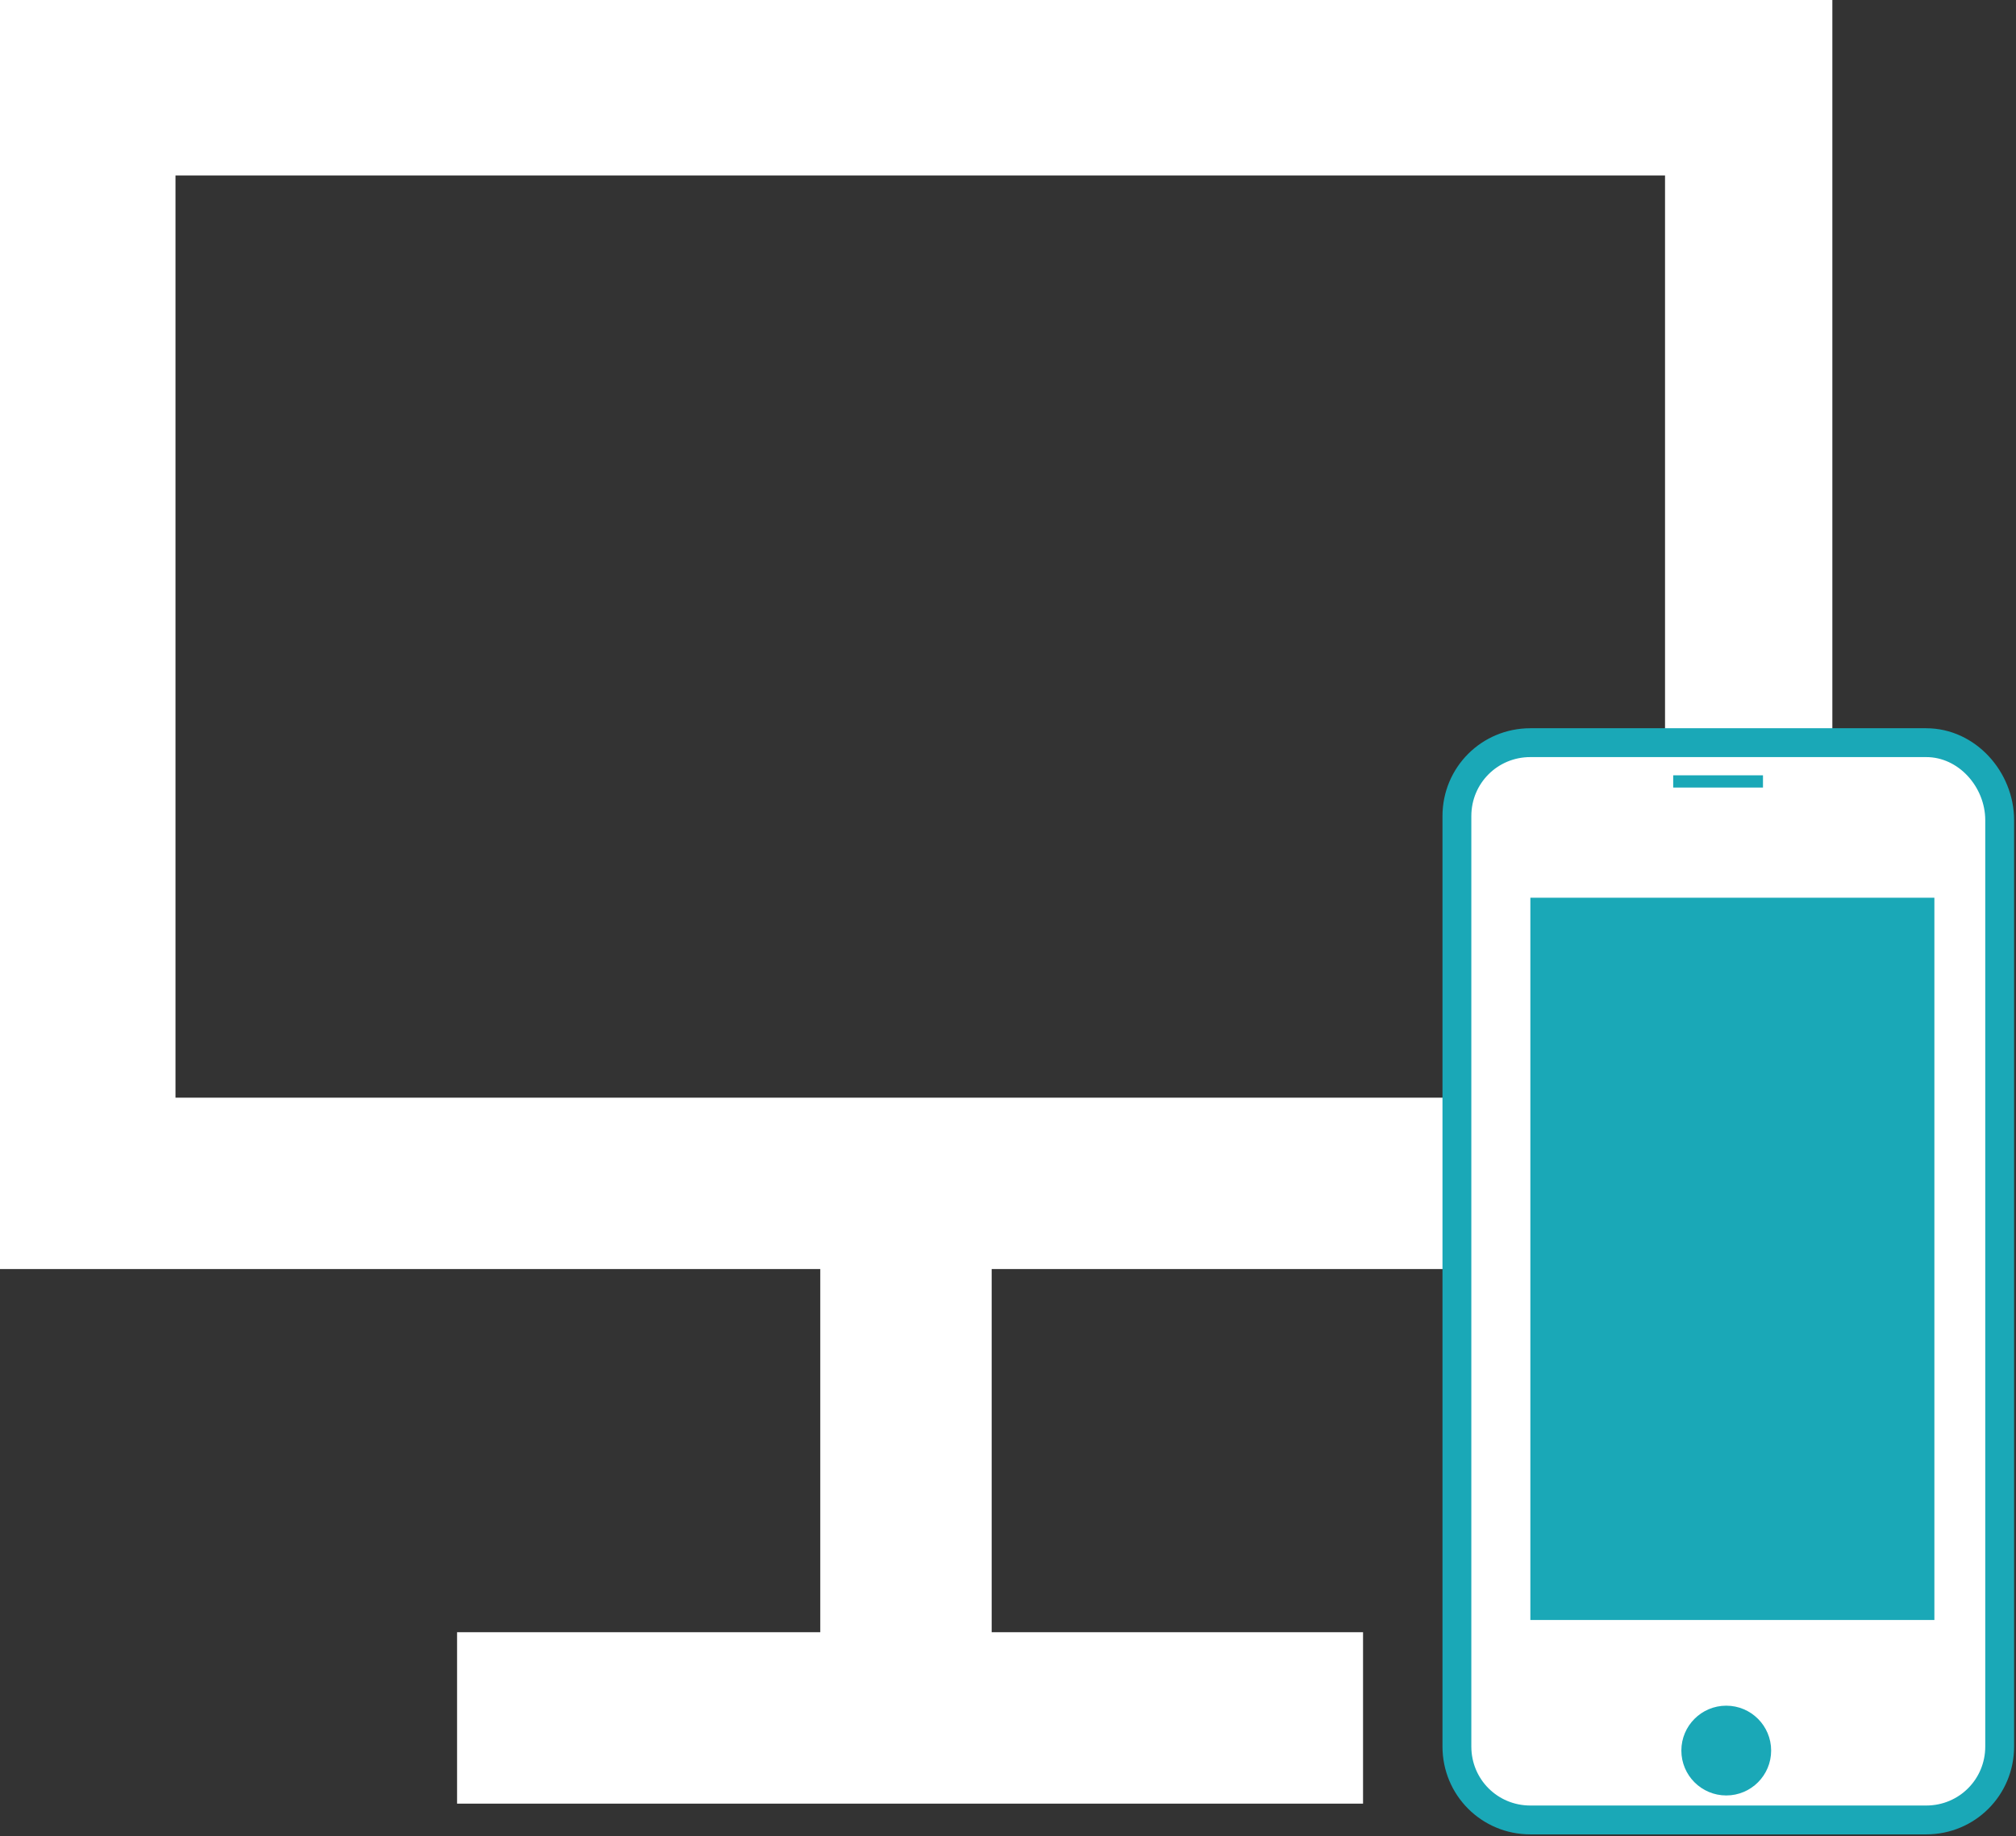 <?xml version="1.0" encoding="utf-8"?>
<!-- Generator: Adobe Illustrator 20.0.0, SVG Export Plug-In . SVG Version: 6.00 Build 0)  -->
<svg version="1.1" id="Layer_1" xmlns="http://www.w3.org/2000/svg" xmlns:xlink="http://www.w3.org/1999/xlink" x="0px" y="0px"
	 viewBox="0 0 49.4 45" style="enable-background:new 0 0 49.4 45;" xml:space="preserve">
<rect x="0" y="0" width="49.4" height="45" fill="#333333" stroke="none"/>
<style type="text/css">
	.st0{fill:#FFFFFF;}
	.st1{fill:#FFFFFF;stroke:#1AA8B7;stroke-width:0.707;stroke-miterlimit:10;}
	.st2{fill:#1AA8B7;}
</style>
<path class="st0" d="M44.9,31.1V0H0v31.1h20.1V40h-8.9v4.2h22.2V40h-9.1v-8.9H44.9z M4.3,4.3h36.5v22.6H4.3V4.3z"/>
<g>
	<path class="st1" d="M47.2,18.2h-9.7c-1,0-1.8,0.8-1.8,1.8v22.8c0,1,0.8,1.8,1.8,1.8h9.7c1,0,1.8-0.8,1.8-1.8V20.1
		C49,19.1,48.2,18.2,47.2,18.2z"/>
	<rect x="37.5" y="22" class="st2" width="9.9" height="17.7"/>
	<rect x="41" y="19" class="st2" width="2.2" height="0.3"/>
	<circle class="st2" cx="42.3" cy="42.9" r="1.1"/>
</g>
</svg>

